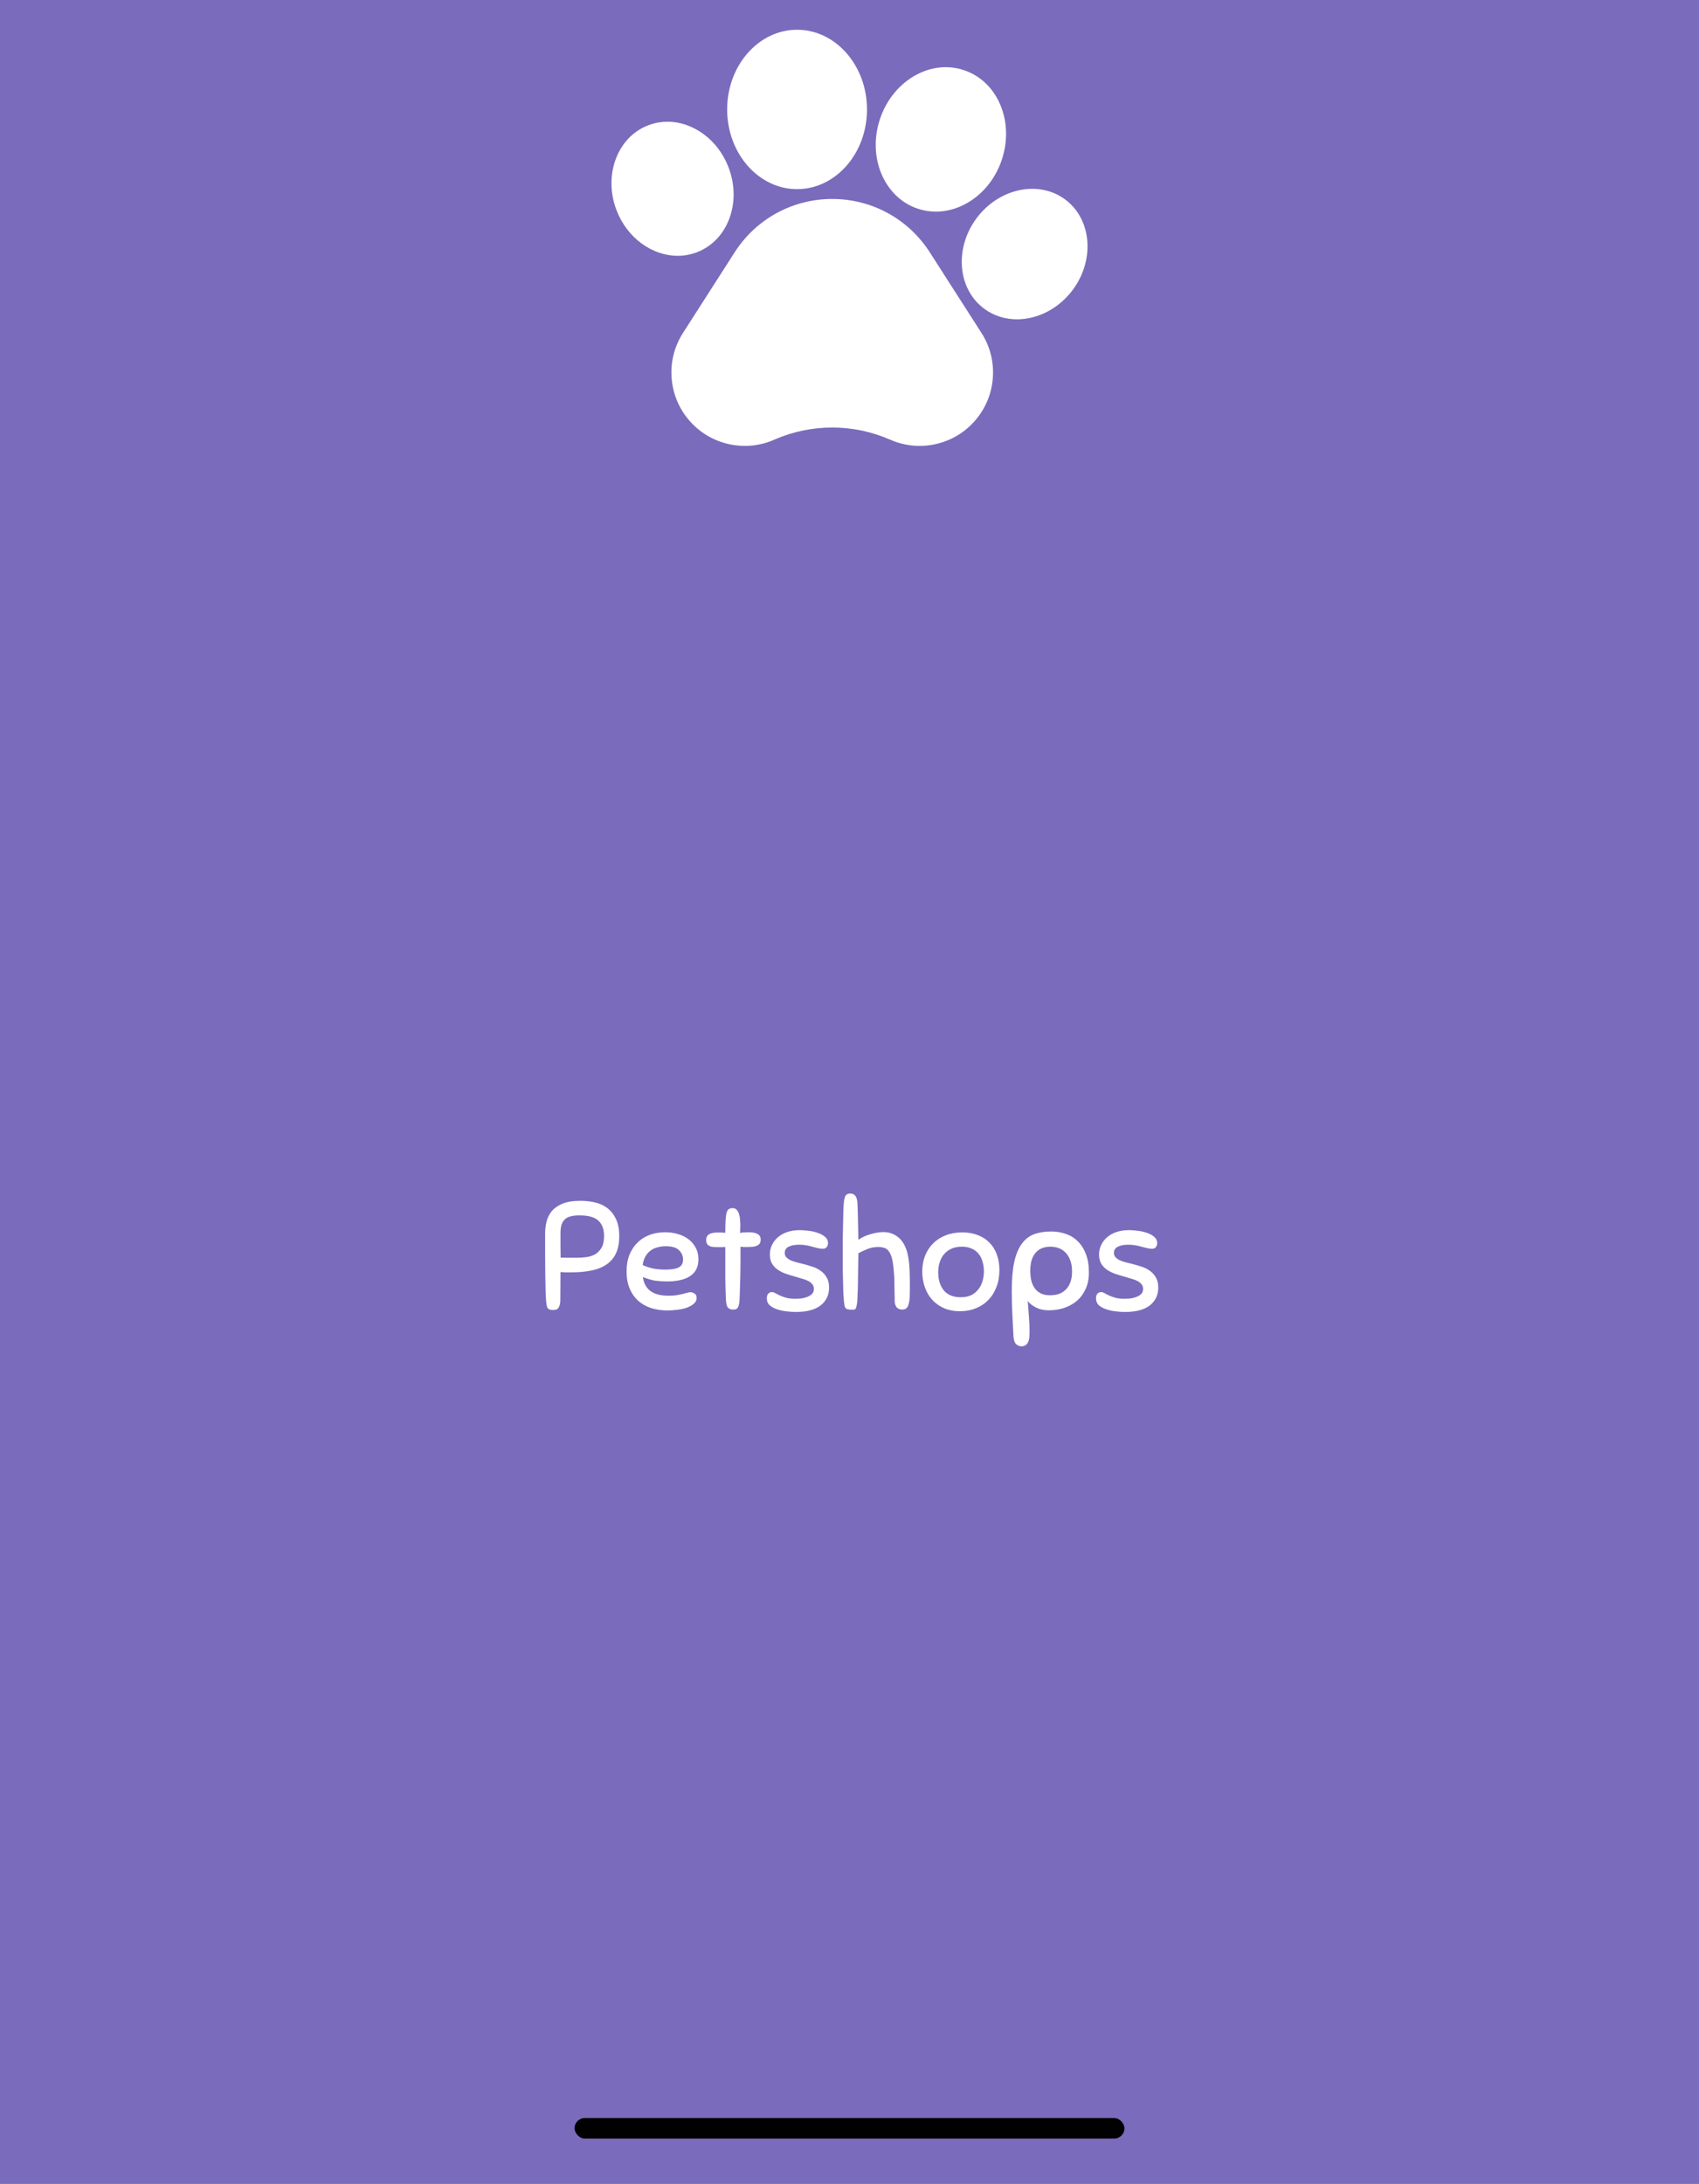 <svg width="414" height="532" viewBox="0 0 414 532" fill="none" xmlns="http://www.w3.org/2000/svg">
<rect x="0" y="0" width="414" height="532" fill="#333333" stroke="none"/>
<g clip-path="url(#clip0_1_10)">
<rect width="414" height="532" fill="#7B6BBC"/>
<g clip-path="url(#clip1_1_10)">
<path d="M226.571 61.478C221.351 53.335 212.461 48.473 202.79 48.473C193.119 48.473 184.229 53.335 179.01 61.478L166.432 81.1C164.345 84.355 163.382 88.116 163.647 91.974C163.912 95.832 165.38 99.426 167.892 102.367C170.407 105.306 173.729 107.315 177.5 108.177C181.271 109.039 185.137 108.671 188.679 107.115L188.916 107.009C197.828 103.17 208.012 103.205 216.901 107.115C219.194 108.123 221.623 108.632 224.074 108.632C225.407 108.632 226.748 108.481 228.077 108.178C231.848 107.317 235.17 105.308 237.685 102.368C240.198 99.429 241.668 95.835 241.933 91.976C242.199 88.116 241.236 84.356 239.149 81.099L226.571 61.478Z" fill="white"/>
<path d="M169.82 61.452C173.562 60.015 176.404 57 177.824 52.962C179.175 49.119 179.065 44.781 177.511 40.745C175.957 36.712 173.131 33.42 169.552 31.474C165.792 29.43 161.662 29.097 157.926 30.537C150.411 33.427 146.962 42.714 150.239 51.245C152.857 58.035 158.963 62.321 165.136 62.321C166.712 62.321 168.292 62.041 169.82 61.452Z" fill="white"/>
<path d="M194.225 46.08C203.62 46.08 211.264 37.371 211.264 26.667C211.264 15.96 203.62 7.25 194.225 7.25C184.831 7.25 177.188 15.96 177.188 26.667C177.188 37.371 184.831 46.08 194.225 46.08Z" fill="white"/>
<path d="M223.651 50.849H223.652C225.098 51.329 226.572 51.558 228.04 51.558C234.892 51.558 241.569 46.571 244.117 38.907C245.585 34.495 245.488 29.83 243.846 25.772C242.127 21.524 238.942 18.441 234.876 17.09C230.809 15.738 226.412 16.302 222.492 18.675C218.748 20.943 215.878 24.622 214.413 29.034C211.32 38.34 215.464 48.127 223.651 50.849Z" fill="white"/>
<path d="M259.534 48.584L259.531 48.581C253.052 43.795 243.362 45.869 237.929 53.208C232.502 60.55 233.35 70.42 239.82 75.21C242.179 76.958 244.967 77.793 247.82 77.793C252.793 77.793 257.967 75.255 261.425 70.588C266.852 63.245 266.004 53.375 259.534 48.584Z" fill="white"/>
</g>
<path d="M136.535 316.669C136.535 317.261 136.474 317.717 136.35 318.038C136.252 318.359 136.116 318.605 135.943 318.778C135.795 318.951 135.61 319.049 135.388 319.074C135.191 319.123 134.994 319.148 134.796 319.148C134.13 319.148 133.686 319 133.464 318.704C133.267 318.408 133.131 317.742 133.057 316.706C133.008 316.163 132.971 315.374 132.946 314.338C132.922 313.302 132.897 312.069 132.872 310.638C132.872 309.207 132.86 307.629 132.835 305.902C132.835 304.175 132.835 302.35 132.835 300.426C132.835 299.513 132.946 298.588 133.168 297.651C133.39 296.714 133.81 295.863 134.426 295.098C135.068 294.333 135.943 293.717 137.053 293.248C138.188 292.779 139.656 292.545 141.456 292.545C142.714 292.545 143.911 292.681 145.045 292.952C146.18 293.223 147.179 293.692 148.042 294.358C148.906 295.024 149.596 295.912 150.114 297.022C150.632 298.132 150.891 299.513 150.891 301.166C150.891 302.893 150.608 304.323 150.04 305.458C149.473 306.593 148.671 307.493 147.635 308.159C146.599 308.825 145.366 309.294 143.935 309.565C142.505 309.836 140.938 309.972 139.236 309.972C138.817 309.972 138.398 309.972 137.978 309.972C137.559 309.972 137.09 309.947 136.572 309.898L136.535 316.669ZM147.191 301.092C147.191 299.439 146.723 298.194 145.785 297.355C144.873 296.516 143.343 296.097 141.197 296.097C140.383 296.097 139.68 296.171 139.088 296.319C138.521 296.442 138.052 296.677 137.682 297.022C137.312 297.343 137.029 297.787 136.831 298.354C136.659 298.921 136.572 299.637 136.572 300.5C136.572 301.339 136.572 302.301 136.572 303.386C136.572 304.447 136.585 305.446 136.609 306.383C137.177 306.408 137.806 306.42 138.496 306.42C139.212 306.42 139.878 306.42 140.494 306.42C141.234 306.42 141.999 306.371 142.788 306.272C143.602 306.173 144.33 305.951 144.971 305.606C145.613 305.236 146.143 304.706 146.562 304.015C146.982 303.3 147.191 302.325 147.191 301.092ZM162.449 312.192C161.585 312.192 160.673 312.13 159.711 312.007C158.773 311.859 157.75 311.563 156.64 311.119C156.862 312.624 157.478 313.758 158.49 314.523C159.526 315.288 161.006 315.67 162.93 315.67C163.62 315.67 164.237 315.633 164.78 315.559C165.347 315.46 165.84 315.362 166.26 315.263C166.679 315.14 167.049 315.041 167.37 314.967C167.69 314.868 167.986 314.819 168.258 314.819C168.603 314.819 168.936 314.93 169.257 315.152C169.577 315.349 169.738 315.695 169.738 316.188C169.738 316.805 169.479 317.31 168.961 317.705C168.467 318.1 167.851 318.42 167.111 318.667C166.395 318.889 165.631 319.037 164.817 319.111C164.003 319.21 163.287 319.259 162.671 319.259C161.215 319.259 159.871 319.062 158.638 318.667C157.429 318.272 156.381 317.68 155.493 316.891C154.605 316.077 153.914 315.078 153.421 313.894C152.927 312.71 152.681 311.329 152.681 309.75C152.681 308.221 152.915 306.864 153.384 305.68C153.877 304.496 154.543 303.497 155.382 302.683C156.22 301.869 157.207 301.252 158.342 300.833C159.501 300.414 160.747 300.204 162.079 300.204C163.115 300.204 164.114 300.34 165.076 300.611C166.062 300.882 166.926 301.289 167.666 301.832C168.43 302.375 169.035 303.065 169.479 303.904C169.947 304.718 170.182 305.68 170.182 306.79C170.182 307.777 169.997 308.615 169.627 309.306C169.257 309.997 168.726 310.552 168.036 310.971C167.37 311.39 166.556 311.699 165.594 311.896C164.656 312.093 163.608 312.192 162.449 312.192ZM162.19 303.608C161.524 303.608 160.882 303.694 160.266 303.867C159.649 304.015 159.082 304.274 158.564 304.644C158.07 304.989 157.651 305.458 157.306 306.05C156.96 306.617 156.726 307.333 156.603 308.196C157.54 308.615 158.453 308.911 159.341 309.084C160.229 309.232 161.166 309.306 162.153 309.306C163.608 309.306 164.681 309.133 165.372 308.788C166.087 308.418 166.445 307.764 166.445 306.827C166.445 305.964 166.112 305.211 165.446 304.57C164.804 303.929 163.719 303.608 162.19 303.608ZM176.884 316.595C176.81 315.041 176.761 313.203 176.736 311.082C176.736 308.936 176.736 306.506 176.736 303.793C176.49 303.818 176.194 303.83 175.848 303.83C175.528 303.83 175.269 303.83 175.071 303.83C174.627 303.83 174.22 303.818 173.85 303.793C173.505 303.768 173.197 303.694 172.925 303.571C172.654 303.448 172.444 303.275 172.296 303.053C172.148 302.806 172.074 302.473 172.074 302.054C172.074 300.87 172.962 300.278 174.738 300.278C175.01 300.278 175.343 300.278 175.737 300.278C176.132 300.278 176.465 300.303 176.736 300.352C176.736 299.045 176.761 297.996 176.81 297.207C176.86 296.418 176.946 295.813 177.069 295.394C177.217 294.95 177.402 294.666 177.624 294.543C177.871 294.395 178.179 294.321 178.549 294.321C178.944 294.321 179.265 294.457 179.511 294.728C179.758 294.999 179.943 295.345 180.066 295.764C180.214 296.183 180.301 296.652 180.325 297.17C180.375 297.688 180.399 298.194 180.399 298.687C180.399 299.032 180.387 299.353 180.362 299.649C180.362 299.92 180.362 300.167 180.362 300.389C180.708 300.29 181.065 300.241 181.435 300.241C181.805 300.216 182.163 300.204 182.508 300.204C183.421 300.204 184.124 300.352 184.617 300.648C185.111 300.919 185.357 301.376 185.357 302.017C185.357 302.412 185.271 302.732 185.098 302.979C184.926 303.201 184.691 303.374 184.395 303.497C184.124 303.62 183.791 303.707 183.396 303.756C183.026 303.781 182.619 303.793 182.175 303.793C181.929 303.793 181.645 303.793 181.324 303.793C181.004 303.793 180.708 303.768 180.436 303.719C180.436 305.026 180.436 306.223 180.436 307.308C180.436 308.393 180.424 309.442 180.399 310.453C180.375 311.44 180.35 312.426 180.325 313.413C180.301 314.4 180.264 315.448 180.214 316.558C180.19 317.15 180.128 317.606 180.029 317.927C179.955 318.248 179.844 318.494 179.696 318.667C179.548 318.84 179.376 318.951 179.178 319C179.006 319.025 178.796 319.037 178.549 319.037C178.105 319.037 177.723 318.889 177.402 318.593C177.106 318.272 176.934 317.606 176.884 316.595ZM194.92 299.686C195.438 299.686 196.092 299.735 196.881 299.834C197.671 299.908 198.423 300.068 199.138 300.315C199.854 300.537 200.47 300.858 200.988 301.277C201.506 301.696 201.765 302.227 201.765 302.868C201.765 303.238 201.654 303.559 201.432 303.83C201.235 304.101 200.914 304.237 200.47 304.237C200.15 304.237 199.78 304.188 199.36 304.089C198.966 303.99 198.522 303.879 198.028 303.756C197.56 303.608 197.042 303.485 196.474 303.386C195.932 303.287 195.352 303.238 194.735 303.238C193.699 303.238 192.848 303.398 192.182 303.719C191.541 304.04 191.22 304.545 191.22 305.236C191.22 305.631 191.331 305.964 191.553 306.235C191.8 306.506 192.121 306.753 192.515 306.975C192.935 307.172 193.416 307.345 193.958 307.493C194.526 307.641 195.118 307.789 195.734 307.937C196.499 308.134 197.251 308.356 197.991 308.603C198.756 308.85 199.434 309.195 200.026 309.639C200.618 310.058 201.099 310.601 201.469 311.267C201.839 311.908 202.024 312.71 202.024 313.672C202.024 315.497 201.334 316.953 199.952 318.038C198.571 319.099 196.536 319.629 193.847 319.629C193.255 319.629 192.552 319.58 191.738 319.481C190.924 319.407 190.16 319.247 189.444 319C188.729 318.778 188.112 318.457 187.594 318.038C187.101 317.594 186.854 317.014 186.854 316.299C186.854 315.806 186.965 315.436 187.187 315.189C187.434 314.918 187.73 314.782 188.075 314.782C188.347 314.782 188.63 314.868 188.926 315.041C189.222 315.214 189.58 315.399 189.999 315.596C190.419 315.793 190.924 315.978 191.516 316.151C192.108 316.324 192.836 316.41 193.699 316.41C194.02 316.41 194.439 316.398 194.957 316.373C195.475 316.324 195.981 316.213 196.474 316.04C196.992 315.867 197.424 315.633 197.769 315.337C198.139 315.016 198.324 314.572 198.324 314.005C198.324 313.561 198.201 313.191 197.954 312.895C197.708 312.574 197.375 312.303 196.955 312.081C196.536 311.859 196.043 311.674 195.475 311.526C194.933 311.353 194.353 311.181 193.736 311.008C193.021 310.811 192.293 310.589 191.553 310.342C190.838 310.095 190.184 309.775 189.592 309.38C189 308.985 188.519 308.492 188.149 307.9C187.779 307.283 187.594 306.531 187.594 305.643C187.594 304.804 187.767 304.027 188.112 303.312C188.458 302.572 188.951 301.931 189.592 301.388C190.234 300.845 190.998 300.426 191.886 300.13C192.799 299.834 193.81 299.686 194.92 299.686ZM214.085 303.793C213.172 303.793 212.346 303.929 211.606 304.2C210.891 304.471 210.077 304.841 209.164 305.31C209.164 305.335 209.164 305.569 209.164 306.013C209.164 306.457 209.152 307.024 209.127 307.715C209.127 308.406 209.115 309.183 209.09 310.046C209.09 310.885 209.078 311.736 209.053 312.599C209.053 313.438 209.028 314.239 208.979 315.004C208.954 315.769 208.93 316.41 208.905 316.928C208.856 317.446 208.794 317.853 208.72 318.149C208.671 318.445 208.597 318.667 208.498 318.815C208.424 318.938 208.313 319.012 208.165 319.037C208.017 319.062 207.857 319.074 207.684 319.074C207.265 319.074 206.932 319.049 206.685 319C206.463 318.975 206.278 318.901 206.13 318.778C205.982 318.63 205.871 318.42 205.797 318.149C205.748 317.878 205.698 317.508 205.649 317.039C205.6 316.57 205.55 315.929 205.501 315.115C205.476 314.276 205.452 313.351 205.427 312.34C205.402 311.304 205.378 310.206 205.353 309.047C205.353 307.888 205.353 306.741 205.353 305.606C205.353 304.471 205.353 303.275 205.353 302.017C205.378 300.734 205.402 299.513 205.427 298.354C205.452 297.17 205.476 296.122 205.501 295.209C205.526 294.272 205.563 293.581 205.612 293.137C205.661 292.496 205.772 291.941 205.945 291.472C206.142 291.003 206.562 290.769 207.203 290.769C207.696 290.769 208.091 290.942 208.387 291.287C208.708 291.632 208.893 292.286 208.942 293.248C208.991 294.111 209.028 295.32 209.053 296.874C209.102 298.403 209.139 300.13 209.164 302.054C209.509 301.783 209.929 301.536 210.422 301.314C210.915 301.067 211.433 300.87 211.976 300.722C212.519 300.549 213.074 300.414 213.641 300.315C214.208 300.216 214.739 300.167 215.232 300.167C216.416 300.167 217.44 300.451 218.303 301.018C219.191 301.561 219.894 302.35 220.412 303.386C220.757 304.052 221.016 304.792 221.189 305.606C221.362 306.395 221.485 307.234 221.559 308.122C221.584 308.517 221.608 308.911 221.633 309.306C221.658 309.676 221.67 310.083 221.67 310.527C221.695 310.946 221.707 311.427 221.707 311.97C221.707 312.513 221.707 313.154 221.707 313.894C221.707 314.634 221.695 315.325 221.67 315.966C221.645 316.583 221.571 317.125 221.448 317.594C221.349 318.038 221.177 318.396 220.93 318.667C220.683 318.914 220.338 319.037 219.894 319.037C219.253 319.037 218.772 318.84 218.451 318.445C218.155 318.026 218.007 317.532 218.007 316.965C218.007 316.94 218.007 316.681 218.007 316.188C218.007 315.695 217.995 315.127 217.97 314.486C217.97 313.82 217.958 313.154 217.933 312.488C217.933 311.822 217.921 311.279 217.896 310.86C217.871 310.465 217.834 310.046 217.785 309.602C217.76 309.133 217.711 308.665 217.637 308.196C217.588 307.727 217.514 307.283 217.415 306.864C217.316 306.42 217.193 306.025 217.045 305.68C216.7 304.866 216.268 304.348 215.75 304.126C215.232 303.904 214.677 303.793 214.085 303.793ZM234.497 300.241C235.903 300.241 237.161 300.463 238.271 300.907C239.381 301.326 240.319 301.931 241.083 302.72C241.873 303.509 242.477 304.471 242.896 305.606C243.316 306.741 243.525 308.011 243.525 309.417C243.525 310.971 243.279 312.365 242.785 313.598C242.317 314.831 241.651 315.88 240.787 316.743C239.949 317.606 238.937 318.272 237.753 318.741C236.594 319.21 235.324 319.444 233.942 319.444C232.438 319.444 231.106 319.185 229.946 318.667C228.812 318.149 227.85 317.446 227.06 316.558C226.296 315.67 225.716 314.646 225.321 313.487C224.927 312.328 224.729 311.107 224.729 309.824C224.729 308.418 224.951 307.135 225.395 305.976C225.864 304.792 226.518 303.781 227.356 302.942C228.22 302.079 229.256 301.413 230.464 300.944C231.673 300.475 233.017 300.241 234.497 300.241ZM234.09 316.04C235.102 316.04 235.965 315.867 236.68 315.522C237.396 315.152 237.975 314.671 238.419 314.079C238.888 313.487 239.221 312.821 239.418 312.081C239.64 311.316 239.751 310.527 239.751 309.713C239.751 308.874 239.64 308.097 239.418 307.382C239.221 306.642 238.9 306.001 238.456 305.458C238.037 304.915 237.482 304.496 236.791 304.2C236.125 303.879 235.324 303.719 234.386 303.719C233.424 303.719 232.586 303.879 231.87 304.2C231.155 304.521 230.551 304.965 230.057 305.532C229.589 306.075 229.231 306.728 228.984 307.493C228.738 308.258 228.614 309.084 228.614 309.972C228.614 311.773 229.071 313.24 229.983 314.375C230.921 315.485 232.29 316.04 234.09 316.04ZM250.868 324.328C250.868 324.797 250.856 325.241 250.831 325.66C250.806 326.104 250.72 326.499 250.572 326.844C250.449 327.189 250.251 327.461 249.98 327.658C249.733 327.88 249.376 327.991 248.907 327.991C248.364 327.991 247.908 327.794 247.538 327.399C247.193 327.029 246.995 326.363 246.946 325.401C246.921 324.784 246.884 324.032 246.835 323.144C246.786 322.256 246.736 321.319 246.687 320.332C246.662 319.345 246.625 318.359 246.576 317.372C246.551 316.385 246.539 315.473 246.539 314.634C246.539 311.748 246.736 309.368 247.131 307.493C247.55 305.618 248.167 304.126 248.981 303.016C249.795 301.906 250.794 301.129 251.978 300.685C253.187 300.241 254.58 300.019 256.159 300.019C257.417 300.019 258.601 300.216 259.711 300.611C260.821 300.981 261.783 301.573 262.597 302.387C263.436 303.176 264.102 304.212 264.595 305.495C265.088 306.753 265.335 308.27 265.335 310.046C265.335 311.526 265.076 312.833 264.558 313.968C264.065 315.103 263.374 316.065 262.486 316.854C261.598 317.619 260.55 318.211 259.341 318.63C258.157 319.025 256.887 319.222 255.53 319.222C254.371 319.222 253.322 318.988 252.385 318.519C251.472 318.026 250.819 317.495 250.424 316.928C250.547 318.309 250.646 319.592 250.72 320.776C250.819 321.96 250.868 323.144 250.868 324.328ZM255.974 303.719C255.111 303.719 254.358 303.867 253.717 304.163C253.1 304.459 252.595 304.866 252.2 305.384C251.805 305.902 251.509 306.519 251.312 307.234C251.139 307.949 251.053 308.726 251.053 309.565C251.053 310.379 251.127 311.156 251.275 311.896C251.448 312.611 251.719 313.24 252.089 313.783C252.459 314.326 252.952 314.757 253.569 315.078C254.186 315.399 254.938 315.559 255.826 315.559C256.517 315.559 257.183 315.473 257.824 315.3C258.465 315.103 259.033 314.782 259.526 314.338C260.044 313.894 260.451 313.302 260.747 312.562C261.068 311.822 261.228 310.897 261.228 309.787C261.228 308.652 261.068 307.703 260.747 306.938C260.451 306.149 260.044 305.52 259.526 305.051C259.033 304.558 258.465 304.212 257.824 304.015C257.207 303.818 256.591 303.719 255.974 303.719ZM275.135 299.686C275.653 299.686 276.307 299.735 277.096 299.834C277.886 299.908 278.638 300.068 279.353 300.315C280.069 300.537 280.685 300.858 281.203 301.277C281.721 301.696 281.98 302.227 281.98 302.868C281.98 303.238 281.869 303.559 281.647 303.83C281.45 304.101 281.129 304.237 280.685 304.237C280.365 304.237 279.995 304.188 279.575 304.089C279.181 303.99 278.737 303.879 278.243 303.756C277.775 303.608 277.257 303.485 276.689 303.386C276.147 303.287 275.567 303.238 274.95 303.238C273.914 303.238 273.063 303.398 272.397 303.719C271.756 304.04 271.435 304.545 271.435 305.236C271.435 305.631 271.546 305.964 271.768 306.235C272.015 306.506 272.336 306.753 272.73 306.975C273.15 307.172 273.631 307.345 274.173 307.493C274.741 307.641 275.333 307.789 275.949 307.937C276.714 308.134 277.466 308.356 278.206 308.603C278.971 308.85 279.649 309.195 280.241 309.639C280.833 310.058 281.314 310.601 281.684 311.267C282.054 311.908 282.239 312.71 282.239 313.672C282.239 315.497 281.549 316.953 280.167 318.038C278.786 319.099 276.751 319.629 274.062 319.629C273.47 319.629 272.767 319.58 271.953 319.481C271.139 319.407 270.375 319.247 269.659 319C268.944 318.778 268.327 318.457 267.809 318.038C267.316 317.594 267.069 317.014 267.069 316.299C267.069 315.806 267.18 315.436 267.402 315.189C267.649 314.918 267.945 314.782 268.29 314.782C268.562 314.782 268.845 314.868 269.141 315.041C269.437 315.214 269.795 315.399 270.214 315.596C270.634 315.793 271.139 315.978 271.731 316.151C272.323 316.324 273.051 316.41 273.914 316.41C274.235 316.41 274.654 316.398 275.172 316.373C275.69 316.324 276.196 316.213 276.689 316.04C277.207 315.867 277.639 315.633 277.984 315.337C278.354 315.016 278.539 314.572 278.539 314.005C278.539 313.561 278.416 313.191 278.169 312.895C277.923 312.574 277.59 312.303 277.17 312.081C276.751 311.859 276.258 311.674 275.69 311.526C275.148 311.353 274.568 311.181 273.951 311.008C273.236 310.811 272.508 310.589 271.768 310.342C271.053 310.095 270.399 309.775 269.807 309.38C269.215 308.985 268.734 308.492 268.364 307.9C267.994 307.283 267.809 306.531 267.809 305.643C267.809 304.804 267.982 304.027 268.327 303.312C268.673 302.572 269.166 301.931 269.807 301.388C270.449 300.845 271.213 300.426 272.101 300.13C273.014 299.834 274.025 299.686 275.135 299.686Z" fill="white"/>
<g opacity="0.99">
<rect x="140" y="516" width="134" height="5" rx="2.5" fill="black"/>
</g>
</g>
<defs>
<clipPath id="clip0_1_10">
<rect width="414" height="532" fill="white"/>
</clipPath>
<clipPath id="clip1_1_10">
<rect width="116" height="116" fill="white" transform="translate(149)"/>
</clipPath>
</defs>
</svg>

